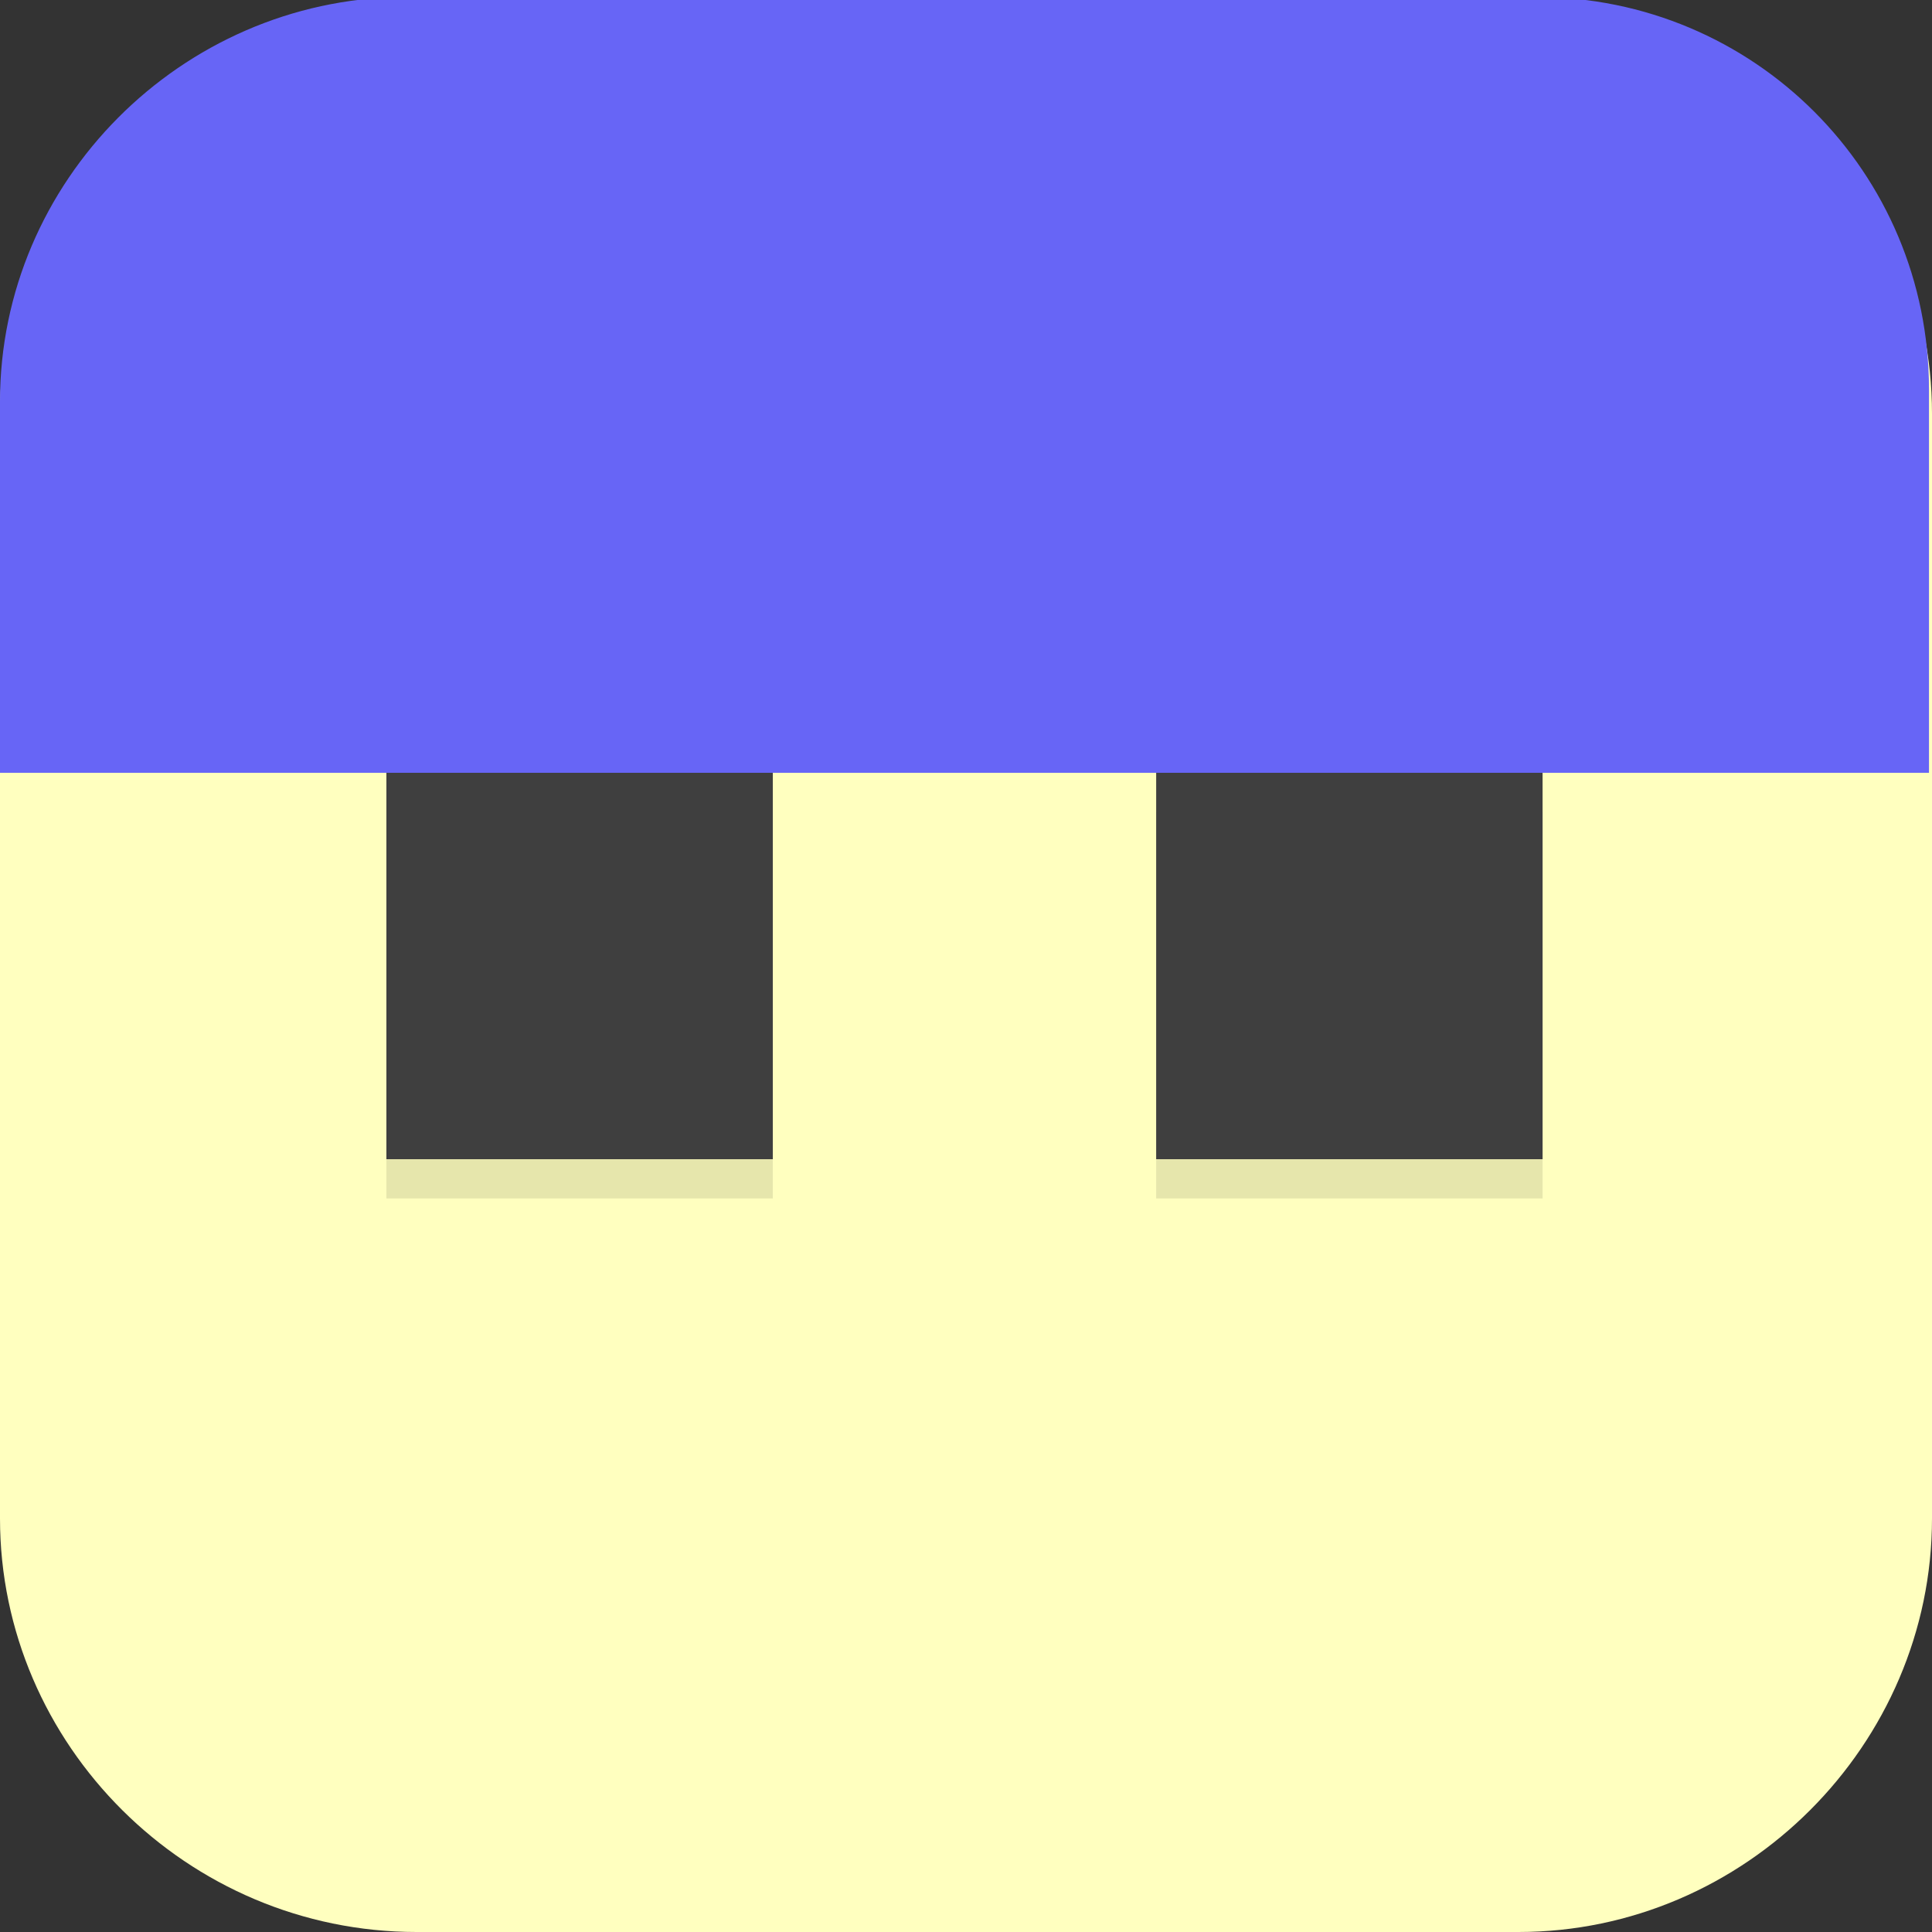 <?xml version="1.0" encoding="UTF-8"?>
<svg id="_图层_1" xmlns="http://www.w3.org/2000/svg" version="1.1" viewBox="0 0 64 64" width="24" height="24">
  <rect x="0" y="0" width="64" height="64" fill="#333333" stroke="none"/>
  <!-- Generator: Adobe Illustrator 29.0.1, SVG Export Plug-In . SVG Version: 2.1.0 Build 192)  -->
  <defs>
    <style>
      .st0 {
        fill: #6765f6;
      }

      .st1, .st2, .st3, .st4, .st5, .st6 {
        display: none;
      }

      .st1, .st2, .st7, .st8, .st5 {
        isolation: isolate;
      }

      .st1, .st8, .st5 {
        opacity: .2;
      }

      .st2, .st9, .st5 {
        fill: #fff;
      }

      .st2, .st7 {
        opacity: .1;
      }

      .st10 {
        fill: #3f3f3f;
      }

      .st3 {
        fill: #e83c3c;
      }

      .st11, .st6 {
        fill: #ffffbf;
      }
    </style>
  </defs>
  <path class="st11" d="M50.4,64H13.8c-7.6,0-13.8-6.2-13.8-13.7V13.7C0,6.2,6.2,0,13.7,0h36.6c7.5,0,13.7,6.2,13.7,13.7v36.6c0,7.5-6.2,13.7-13.7,13.7h.1Z"/>
  <g class="st4">
    <path class="st1" d="M19.2,1.1h25.6c10.6,0,19.2,8.6,19.2,19.2v25.6c0,10.6-8.6,19.2-19.2,19.2h-25.6c-10.6,0-19.2-8.6-19.2-19.2v-25.6C0,9.7,8.6,1.1,19.2,1.1Z"/>
    <path class="st3" d="M19.2,0h25.6c10.6,0,19.2,8.6,19.2,19.2v25.6c0,10.6-8.6,19.2-19.2,19.2h-25.6C8.6,64,0,55.4,0,44.8v-25.6C0,8.6,8.6,0,19.2,0Z"/>
    <path class="st8" d="M37.6,13.5c-2.4.1-4.5.8-6.5,2.2-.9.6-2.2,1.7-2.7,2.4q-.3.4-.7.3c-.3,0-1.2-.1-2.1-.1-1.5,0-1.8,0-2.6.3-4.8,1.3-8.1,5.4-8.4,10.3v1.1c0,0-.4.1-.4.1-1.4.4-3.1,1.5-4.3,2.7-1.4,1.4-2.4,3.1-2.9,5.2-.2.9-.3,1.1-.3,2.7s0,1.8.3,2.7c1.2,4.4,4.8,7.7,9.1,8.3h0c.3,0,7.1,0,15,0,15.5,0,15.2,0,17.1-.5,1.7-.5,4.1-1.9,5.4-3.2,1.4-1.4,2.8-3.7,3.2-5.6,1.2-4.5,0-9.1-3.3-12.4-.6-.6-1.4-1.3-1.9-1.6l-.8-.5v-1.1c.1-2.2-.3-4.1-1.2-6.1-1.3-2.7-3.2-4.6-5.9-5.9-1.9-1-3.9-1.4-6.1-1.3ZM37.8,16.8h0c1.7,0,2.9.2,4.4.9,2.1,1,3.3,2.3,4.3,4.4.7,1.5,1,2.8.9,4.4v1.1c-.1,1.2.5,2.3,1.5,3l.8.5s.9.7,1.3,1.2c2.5,2.5,3.3,5.7,2.4,9.1-.3,1-1.5,3.2-2.4,4.1-.8.8-3.1,2.1-3.9,2.4-.9.3-.6.3-2.6.3-2,0-5.8,0-13.6,0-4,0-7.6,0-10.4,0-1.4,0-2.5,0-3.3,0-.4,0-.7,0-.9,0,0,0,0,0-.1,0-3-.5-5.4-2.7-6.3-5.8-.2-.7-.1-.3-.1-1.8s0-1.1.1-1.8c.4-1.5,1-2.6,2.1-3.7.8-.8,2.3-1.7,2.8-1.8,0,0,0,0,0,0h.4c1.4-.5,2.3-1.7,2.4-3.2v-1.1c0,0,0,0,0,0,.2-3.4,2.5-6.3,5.9-7.2h0c.7-.2.3-.1,1.8-.1h0c.4,0,.8,0,1.1,0,.1,0,.2,0,.3,0,.3.1,1,.3,2.2,0,1.5-.5,1.7-1.2,1.9-1.4h0c0,0,1.4-1.3,2-1.7,1.6-1.1,2.9-1.5,4.8-1.6h0ZM34.9,25.8v3.4h-12.4v3.4h12.4v3.4l7.8-4.8-7.8-5.3ZM30.3,35.9l-7.8,5.3,7.8,4.8v-3.4h12.4v-3.4h-12.4v-3.4Z"/>
    <path class="st9" d="M37.6,12.4c-2.4.1-4.5.8-6.5,2.2-.9.6-2.2,1.7-2.7,2.4q-.3.4-.7.3c-.3,0-1.2-.1-2.1-.1-1.5,0-1.8,0-2.6.3-4.8,1.3-8.1,5.4-8.4,10.3v1.1c0,0-.4.1-.4.1-1.4.4-3.1,1.5-4.3,2.7-1.4,1.4-2.4,3.1-2.9,5.2-.2.9-.3,1.1-.3,2.7s0,1.8.3,2.7c1.2,4.4,4.8,7.7,9.1,8.3h0c.3,0,7.1,0,15,0,15.5,0,15.2,0,17.1-.5,1.7-.5,4.1-1.9,5.4-3.2,1.4-1.4,2.8-3.7,3.2-5.6,1.2-4.5,0-9.1-3.3-12.4-.6-.6-1.4-1.3-1.9-1.6l-.8-.5v-1.1c.1-2.2-.3-4.1-1.2-6.1-1.3-2.7-3.2-4.6-5.9-5.9-1.9-1-3.9-1.4-6.1-1.3ZM37.8,15.7h0c1.7,0,2.9.2,4.4.9,2.1,1,3.3,2.3,4.3,4.4.7,1.5,1,2.8.9,4.4v1.1c-.1,1.2.5,2.3,1.5,3l.8.5s.9.7,1.3,1.2c2.5,2.5,3.3,5.7,2.4,9.1-.3,1-1.5,3.2-2.4,4.1-.8.8-3.1,2.1-3.9,2.4-.9.3-.6.3-2.6.3-2,0-5.8,0-13.6,0-4,0-7.6,0-10.4,0-1.4,0-2.5,0-3.3,0-.4,0-.7,0-.9,0,0,0,0,0-.1,0-3-.5-5.4-2.7-6.3-5.8-.2-.7-.1-.3-.1-1.8s0-1.1.1-1.8c.4-1.5,1-2.6,2.1-3.7.8-.8,2.3-1.7,2.8-1.8,0,0,0,0,0,0h.4c1.4-.5,2.3-1.7,2.4-3.2v-1.1c0,0,0,0,0,0,.2-3.4,2.5-6.3,5.9-7.2h0c.7-.2.3-.1,1.8-.1h0c.4,0,.8,0,1.1,0,.1,0,.2,0,.3,0,.3.1,1,.3,2.2,0,1.5-.5,1.7-1.2,1.9-1.4h0c0,0,1.4-1.3,2-1.7,1.6-1.1,2.9-1.5,4.8-1.6ZM34.9,24.7v3.4h-12.4v3.4h12.4v3.4l7.8-4.8-7.8-5.3ZM30.3,34.8l-7.8,5.3,7.8,4.8v-3.4h12.4v-3.4h-12.4v-3.4Z"/>
    <path class="st9" d="M16.4,47.2s0,0,0,0c0,0,0,0,0,0,0,0,0,0,0,0h0Z"/>
    <path class="st5" d="M19.2,0C8.6,0,0,8.6,0,19.2v1.1C0,9.7,8.6,1.1,19.2,1.1h25.6c10.6,0,19.2,8.6,19.2,19.2v-1.1c0-10.6-8.6-19.2-19.2-19.2h-25.6Z"/>
  </g>
  <g>
    <path class="st1" d="M0,26.9v34.8c0,2,1.6,3.6,3.6,3.6h56.7c2,0,3.6-1.6,3.6-3.6V26.9H0Z"/>
    <path class="st6" d="M0,25.6v34.8c0,2,1.6,3.6,3.6,3.6h56.7c2,0,3.6-1.6,3.6-3.6V25.6H0Z"/>
    <path class="st0" d="M63.9,25.6v-12.7c0-7.2-5.8-13-13-13H13.3C6,0,0,6,0,13.3v12.3h63.9Z"/>
    <rect class="st7" x="12.8" y="26.9" width="12.8" height="12.8"/>
    <rect class="st10" x="12.8" y="25.6" width="12.8" height="12.8"/>
    <rect class="st7" x="38.3" y="26.9" width="12.8" height="12.8"/>
    <rect class="st10" x="38.3" y="25.6" width="12.8" height="12.8"/>
    <path class="st2" d="M3.6,0C1.6,0,0,1.6,0,3.6v1.3C0,2.9,1.6,1.3,3.6,1.3h56.7c2,0,3.6,1.6,3.6,3.6v-1.3c0-2-1.6-3.6-3.6-3.6H3.6Z"/>
  </g>
</svg>